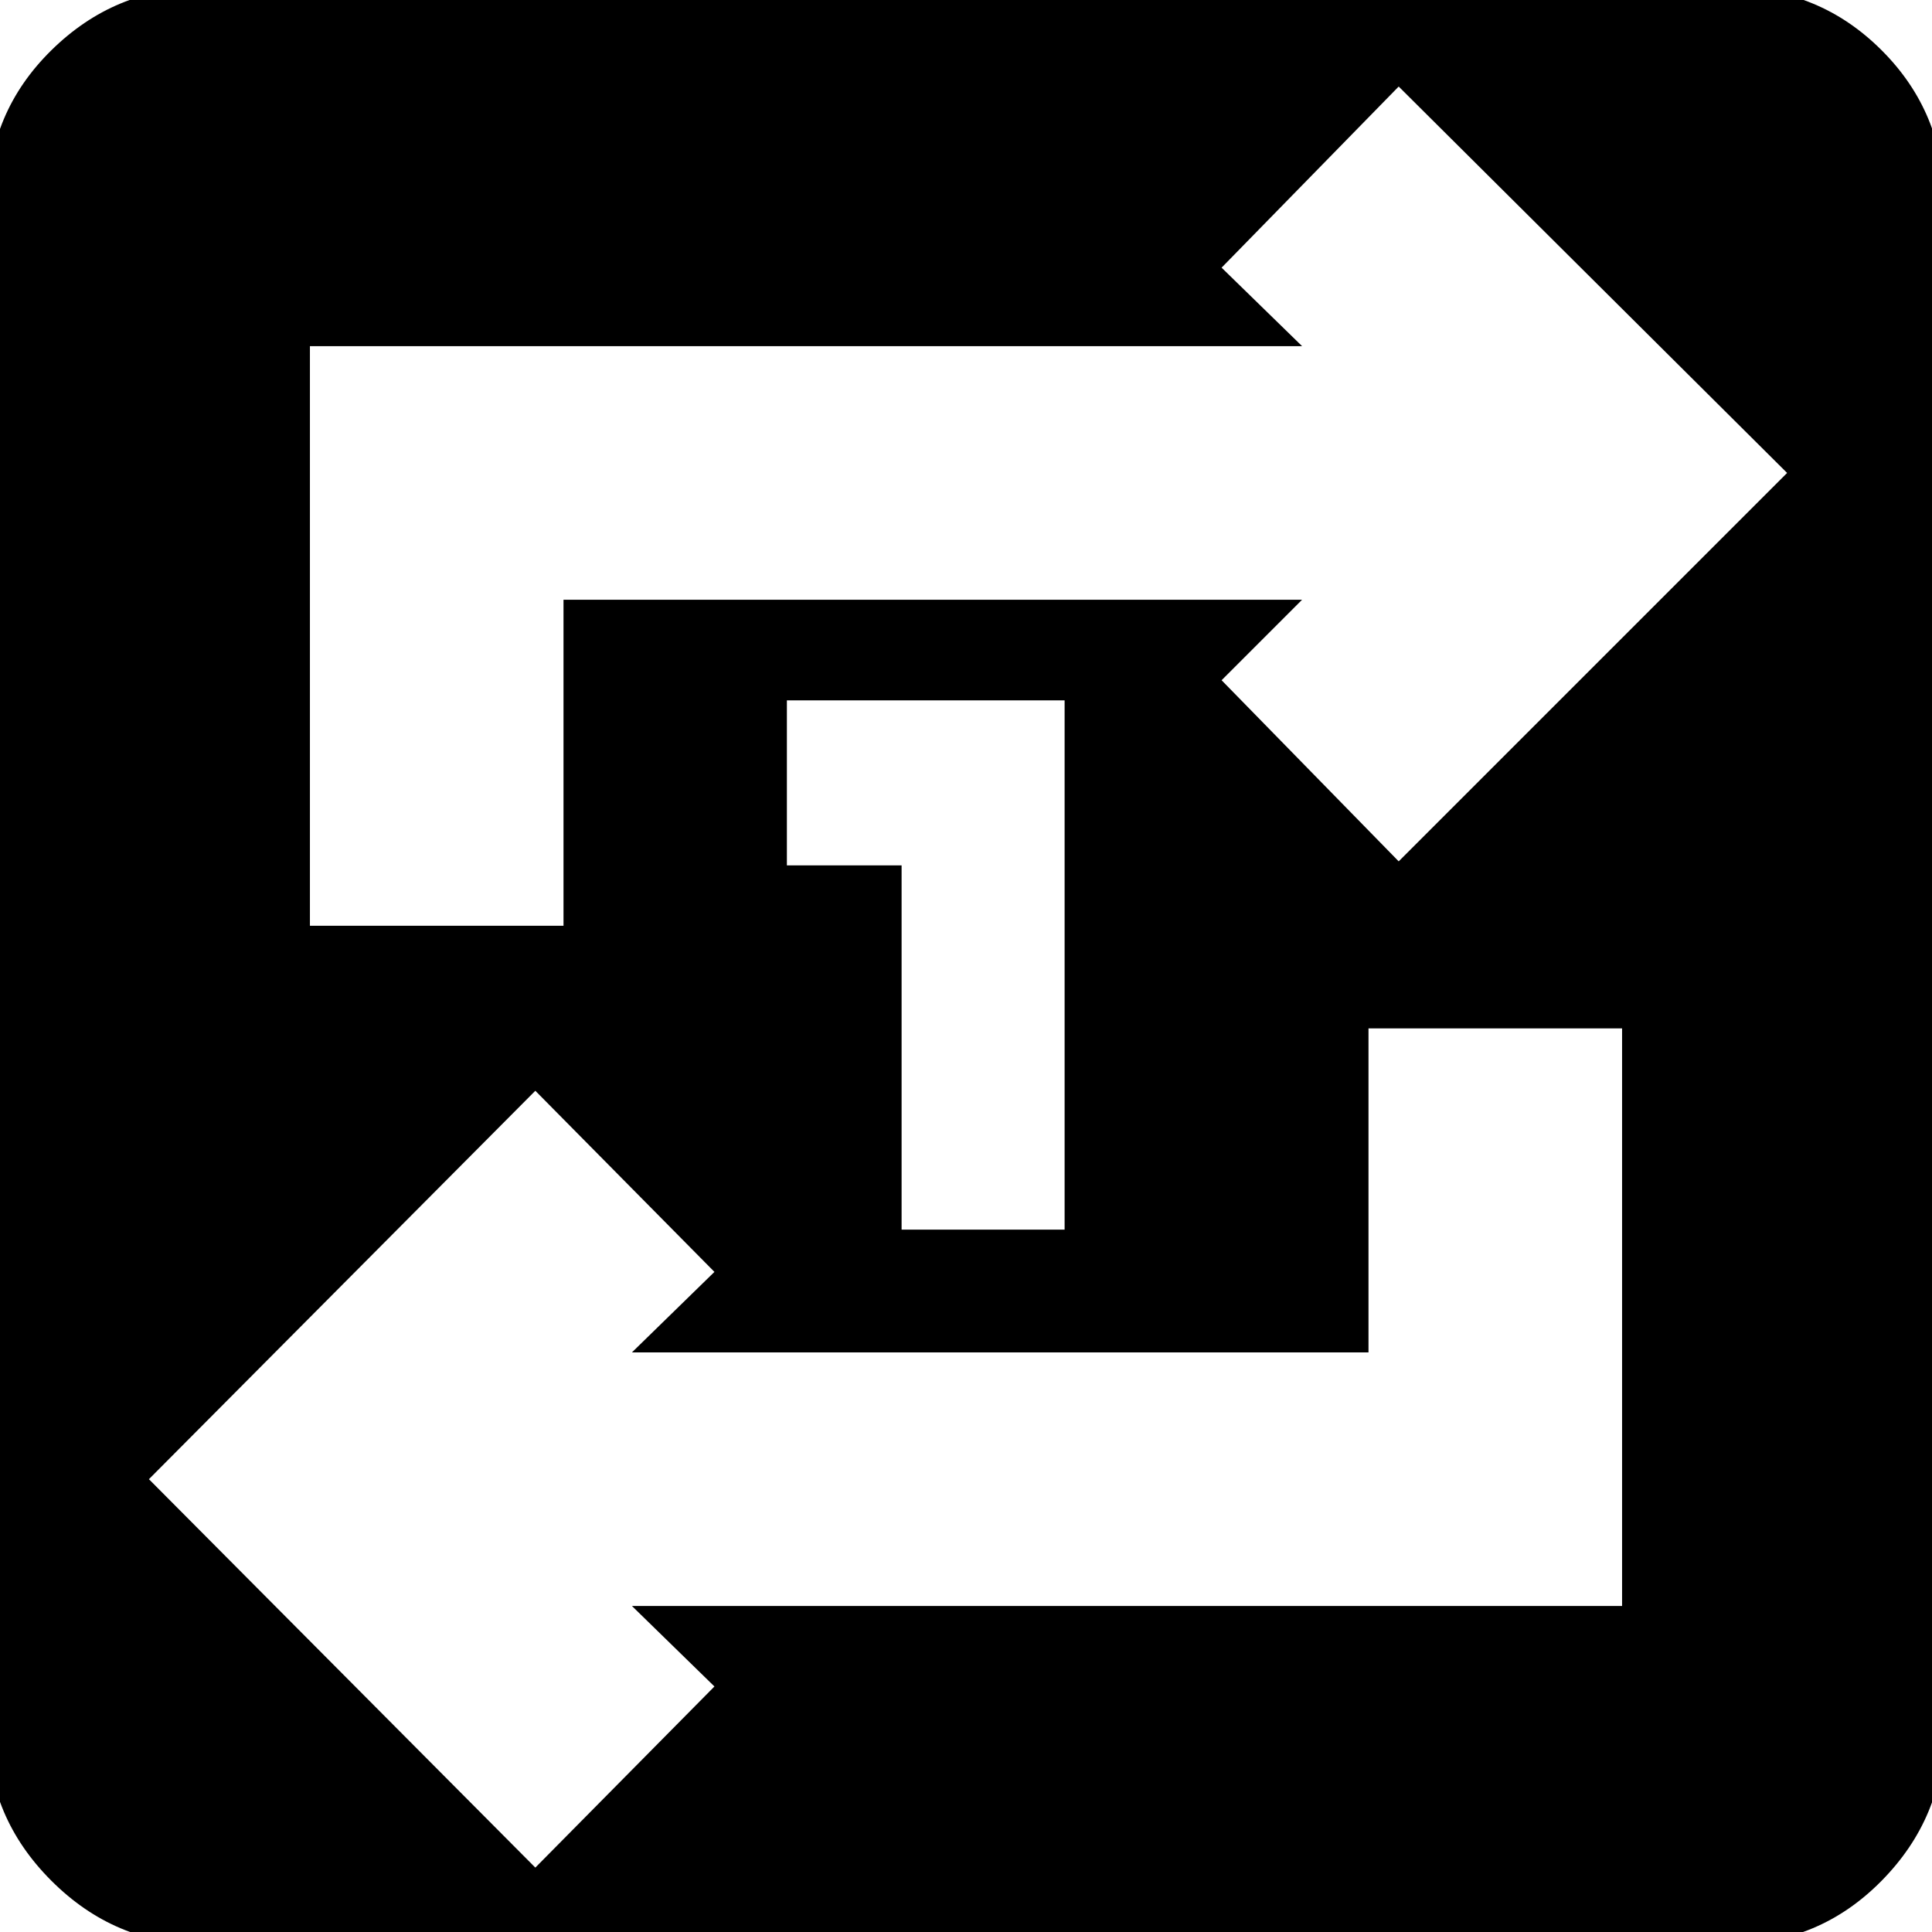 <svg xmlns="http://www.w3.org/2000/svg" height="24" viewBox="0 -960 960 960" width="24"><path d="M100 6Q57 6 25.5-25.5T-6-100v-760q0-44 31.5-75t74.5-31h760q44 0 75 31t31 75v760q0 43-31 74.5T860 6H100Zm166-38 89-90-41-40h492v-287H680v161H314l41-40-89-90L74-225 266-32ZM154-500h126v-162h367l-40 40 88 90 193-193-193-192-88 90 40 39H154v288Zm294 151h81v-263H391v82h57v181Z"/></svg>